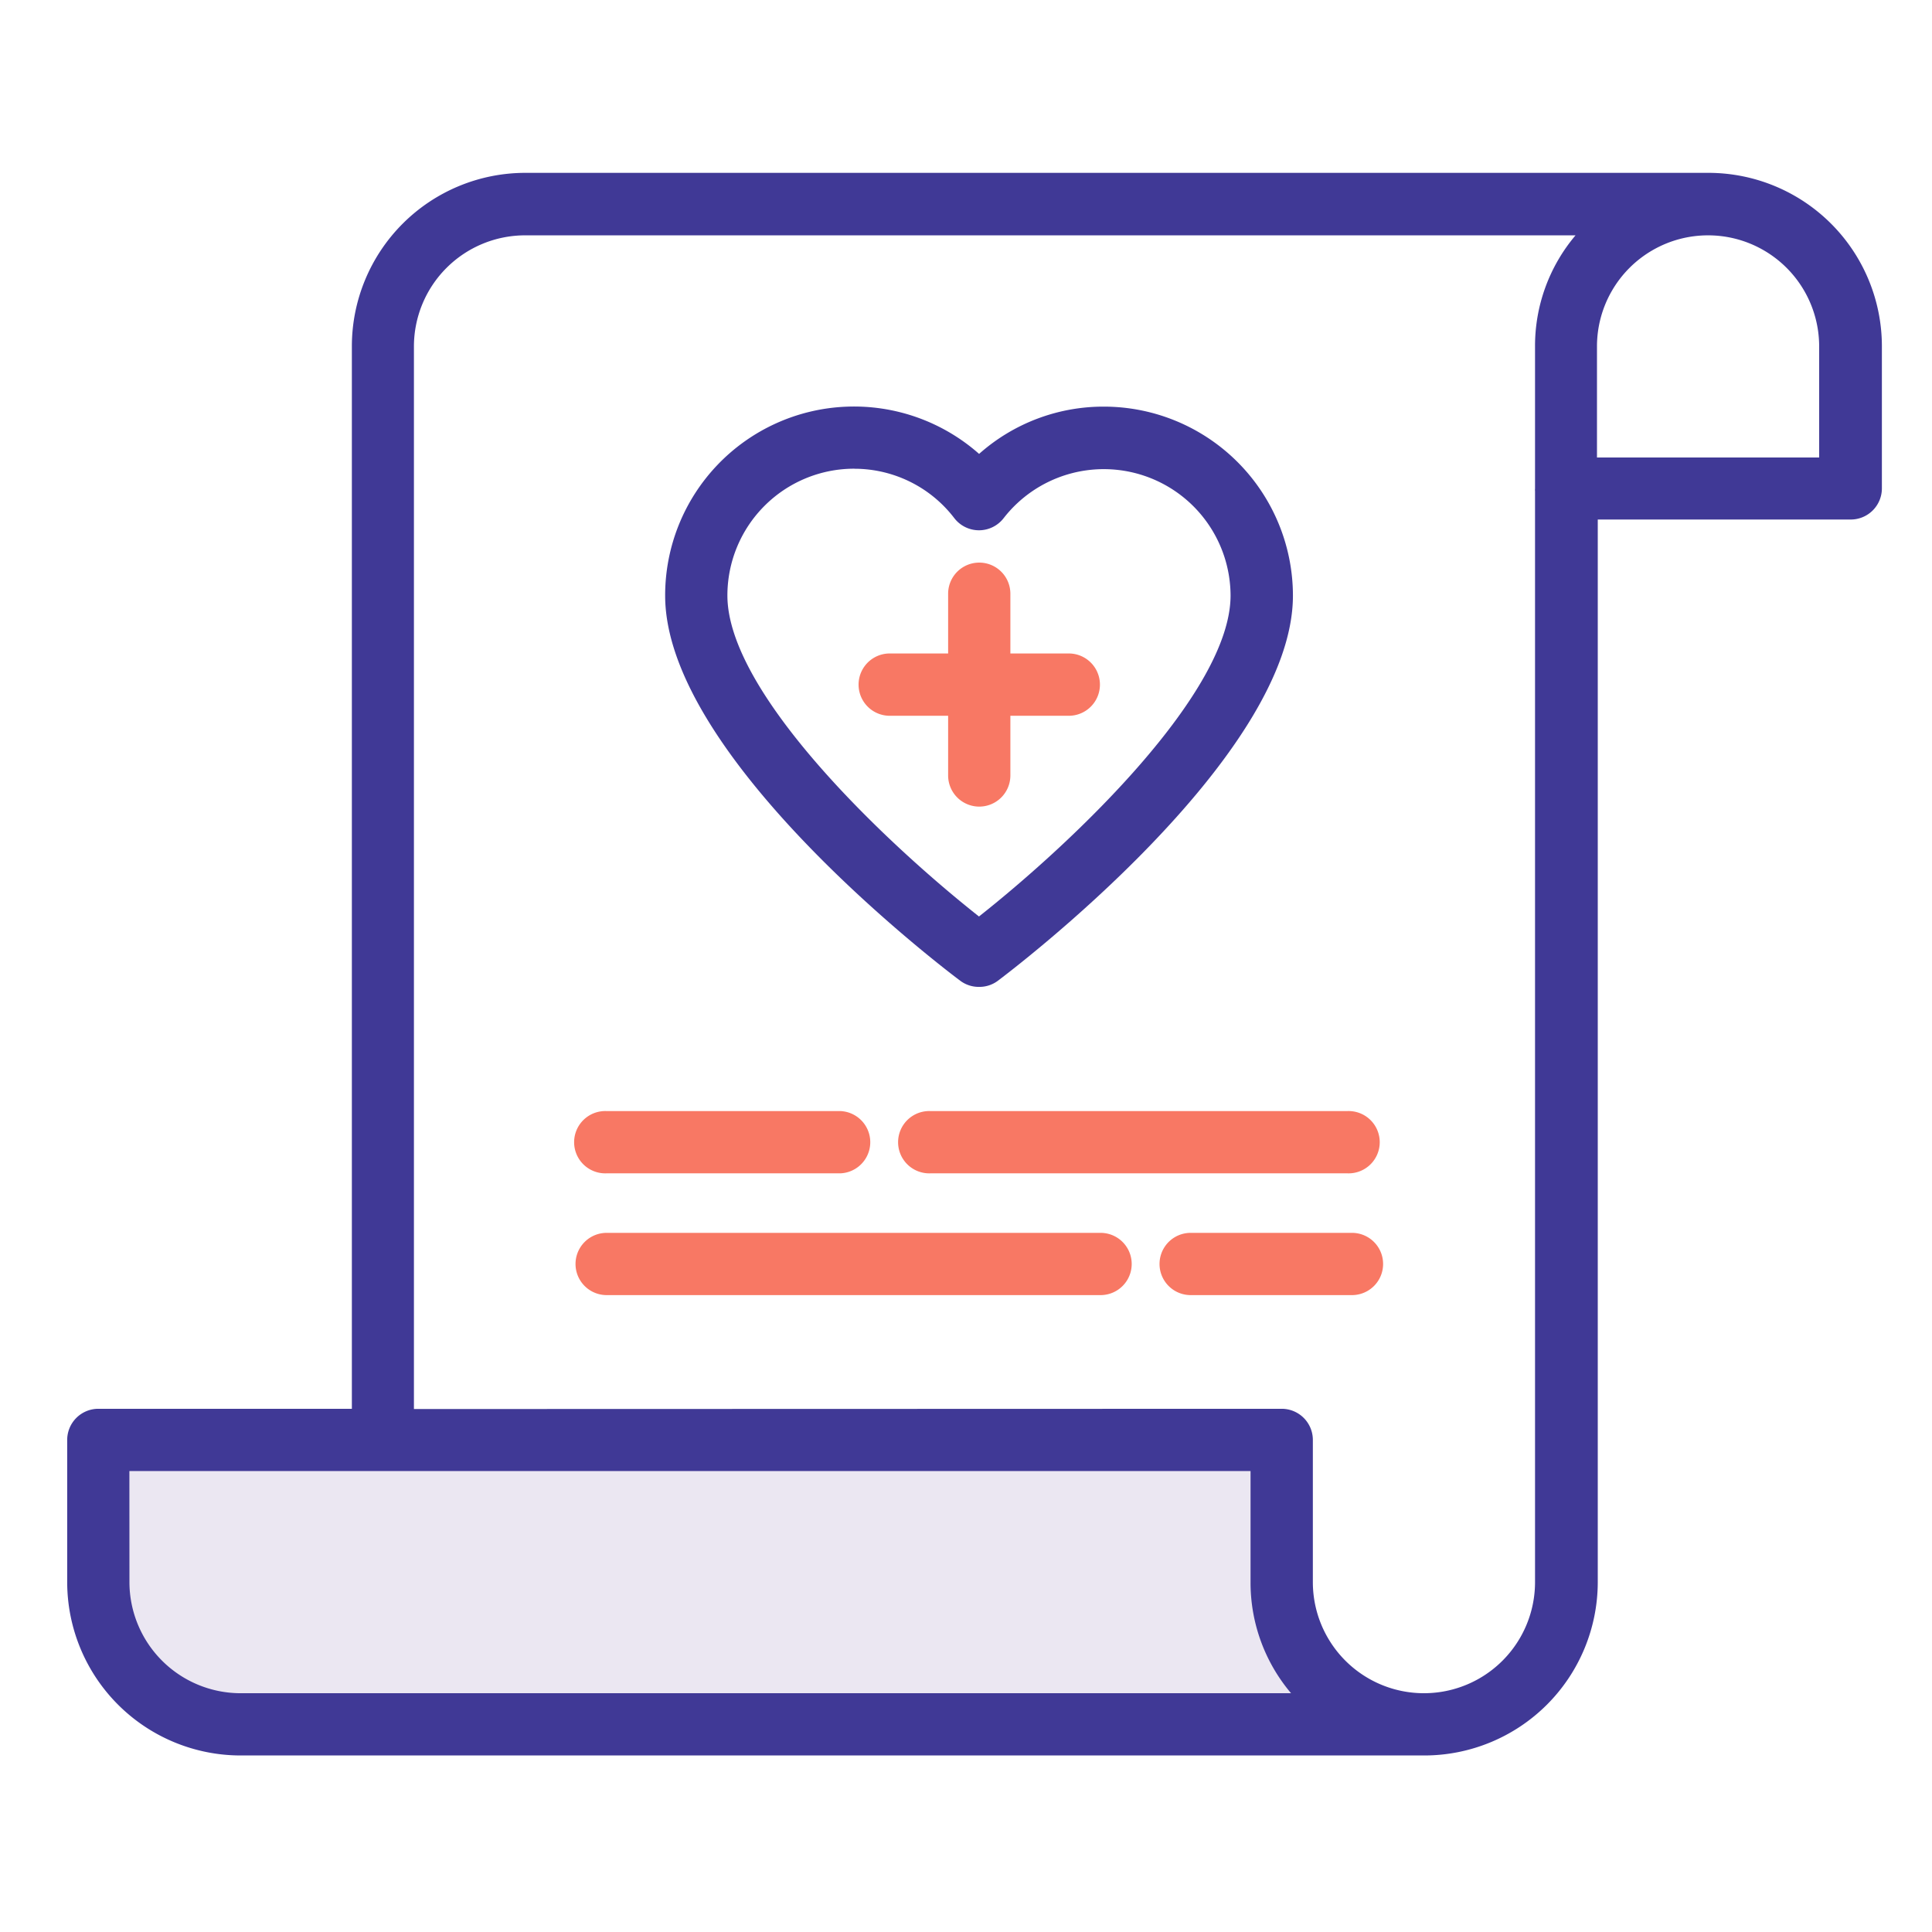 <svg id="nav_healthinsurance" xmlns="http://www.w3.org/2000/svg" xmlns:xlink="http://www.w3.org/1999/xlink" width="32" height="32" viewBox="0 0 32 32">
  <defs>
    <clipPath id="clip-path">
      <rect id="Rectangle_20743" data-name="Rectangle 20743" width="32" height="32" fill="#fff"/>
    </clipPath>
  </defs>
  <g id="Mask_Group_123" data-name="Mask Group 123" clip-path="url(#clip-path)">
    <g id="Group_1446" data-name="Group 1446" transform="translate(1.113 2.867)">
      <path id="Path_2395" data-name="Path 2395" d="M3959.62,650.054h18.855l.349,2.38.51,1.584H3961l-1.7-1.213Z" transform="translate(-3958.732 -628.698)" fill="#ebe7f2"/>
      <path id="Path_2396" data-name="Path 2396" d="M4052.5,610.264a.516.516,0,1,1,0-1.031h6.9a.516.516,0,1,1,0,1.031Z" transform="translate(-4038.199 -593.697)" fill="#f87864"/>
      <path id="Path_2397" data-name="Path 2397" d="M4014.87,610.264a.516.516,0,1,1,0-1.031h3.873a.516.516,0,0,1,0,1.031Z" transform="translate(-4005.935 -593.697)" fill="#f87864"/>
      <path id="Path_2398" data-name="Path 2398" d="M4082.719,624.413a.515.515,0,1,1,0-1.031h2.672a.515.515,0,1,1,0,1.031Z" transform="translate(-4064.111 -605.829)" fill="#f87864"/>
      <path id="Path_2399" data-name="Path 2399" d="M4014.87,624.413a.515.515,0,1,1,0-1.031h8.181a.515.515,0,1,1,0,1.031Z" transform="translate(-4005.935 -605.829)" fill="#f87864"/>
      <path id="Path_2400" data-name="Path 2400" d="M4030,536.99a.511.511,0,0,1-.309-.1c-.2-.149-4.89-3.686-4.89-6.381a3.128,3.128,0,0,1,5.2-2.347,3.1,3.1,0,0,1,2.068-.783,3.133,3.133,0,0,1,3.13,3.13c0,2.689-4.69,6.231-4.889,6.381A.512.512,0,0,1,4030,536.99Zm-2.068-8.583a2.1,2.1,0,0,0-2.1,2.1c0,1.6,2.578,4.061,4.167,5.317,1.59-1.257,4.167-3.717,4.167-5.317a2.1,2.1,0,0,0-3.759-1.28.516.516,0,0,1-.816,0A2.084,2.084,0,0,0,4027.936,528.408Z" transform="translate(-4014.897 -523.511)" fill="#403996"/>
      <path id="Path_2401" data-name="Path 2401" d="M3958.168,526.466a2.874,2.874,0,0,1-2.871-2.871V521.24a.516.516,0,0,1,.515-.516h4.2v-17.6a2.874,2.874,0,0,1,2.871-2.871h19.6a2.874,2.874,0,0,1,2.871,2.871v2.355a.516.516,0,0,1-.515.516h-4.191v17.6a2.874,2.874,0,0,1-2.871,2.871Zm17.245-5.742a.516.516,0,0,1,.516.516v2.355a1.84,1.84,0,1,0,3.68,0v-18.07a.194.194,0,0,1,0-.042v-2.355a2.833,2.833,0,0,1,.671-1.84h-17.4a1.842,1.842,0,0,0-1.84,1.84v17.6Zm-19.085,2.871a1.842,1.842,0,0,0,1.84,1.84h17.4a2.833,2.833,0,0,1-.671-1.84v-1.84h-18.57Zm27.987-18.627v-1.84a1.84,1.84,0,0,0-3.68,0v1.84Z" transform="translate(-3955.297 -500.257)" fill="#403996"/>
      <path id="Path_2402" data-name="Path 2402" d="M4049.114,549.548a.516.516,0,0,1-.516-.515v-.99h-.99a.516.516,0,0,1,0-1.031h.99v-.99a.515.515,0,1,1,1.031,0v.99h.99a.516.516,0,0,1,0,1.031h-.99v.99A.516.516,0,0,1,4049.114,549.548Z" transform="translate(-4034.007 -539.055)" fill="#f87864"/>
    </g>
  </g>
</svg>
